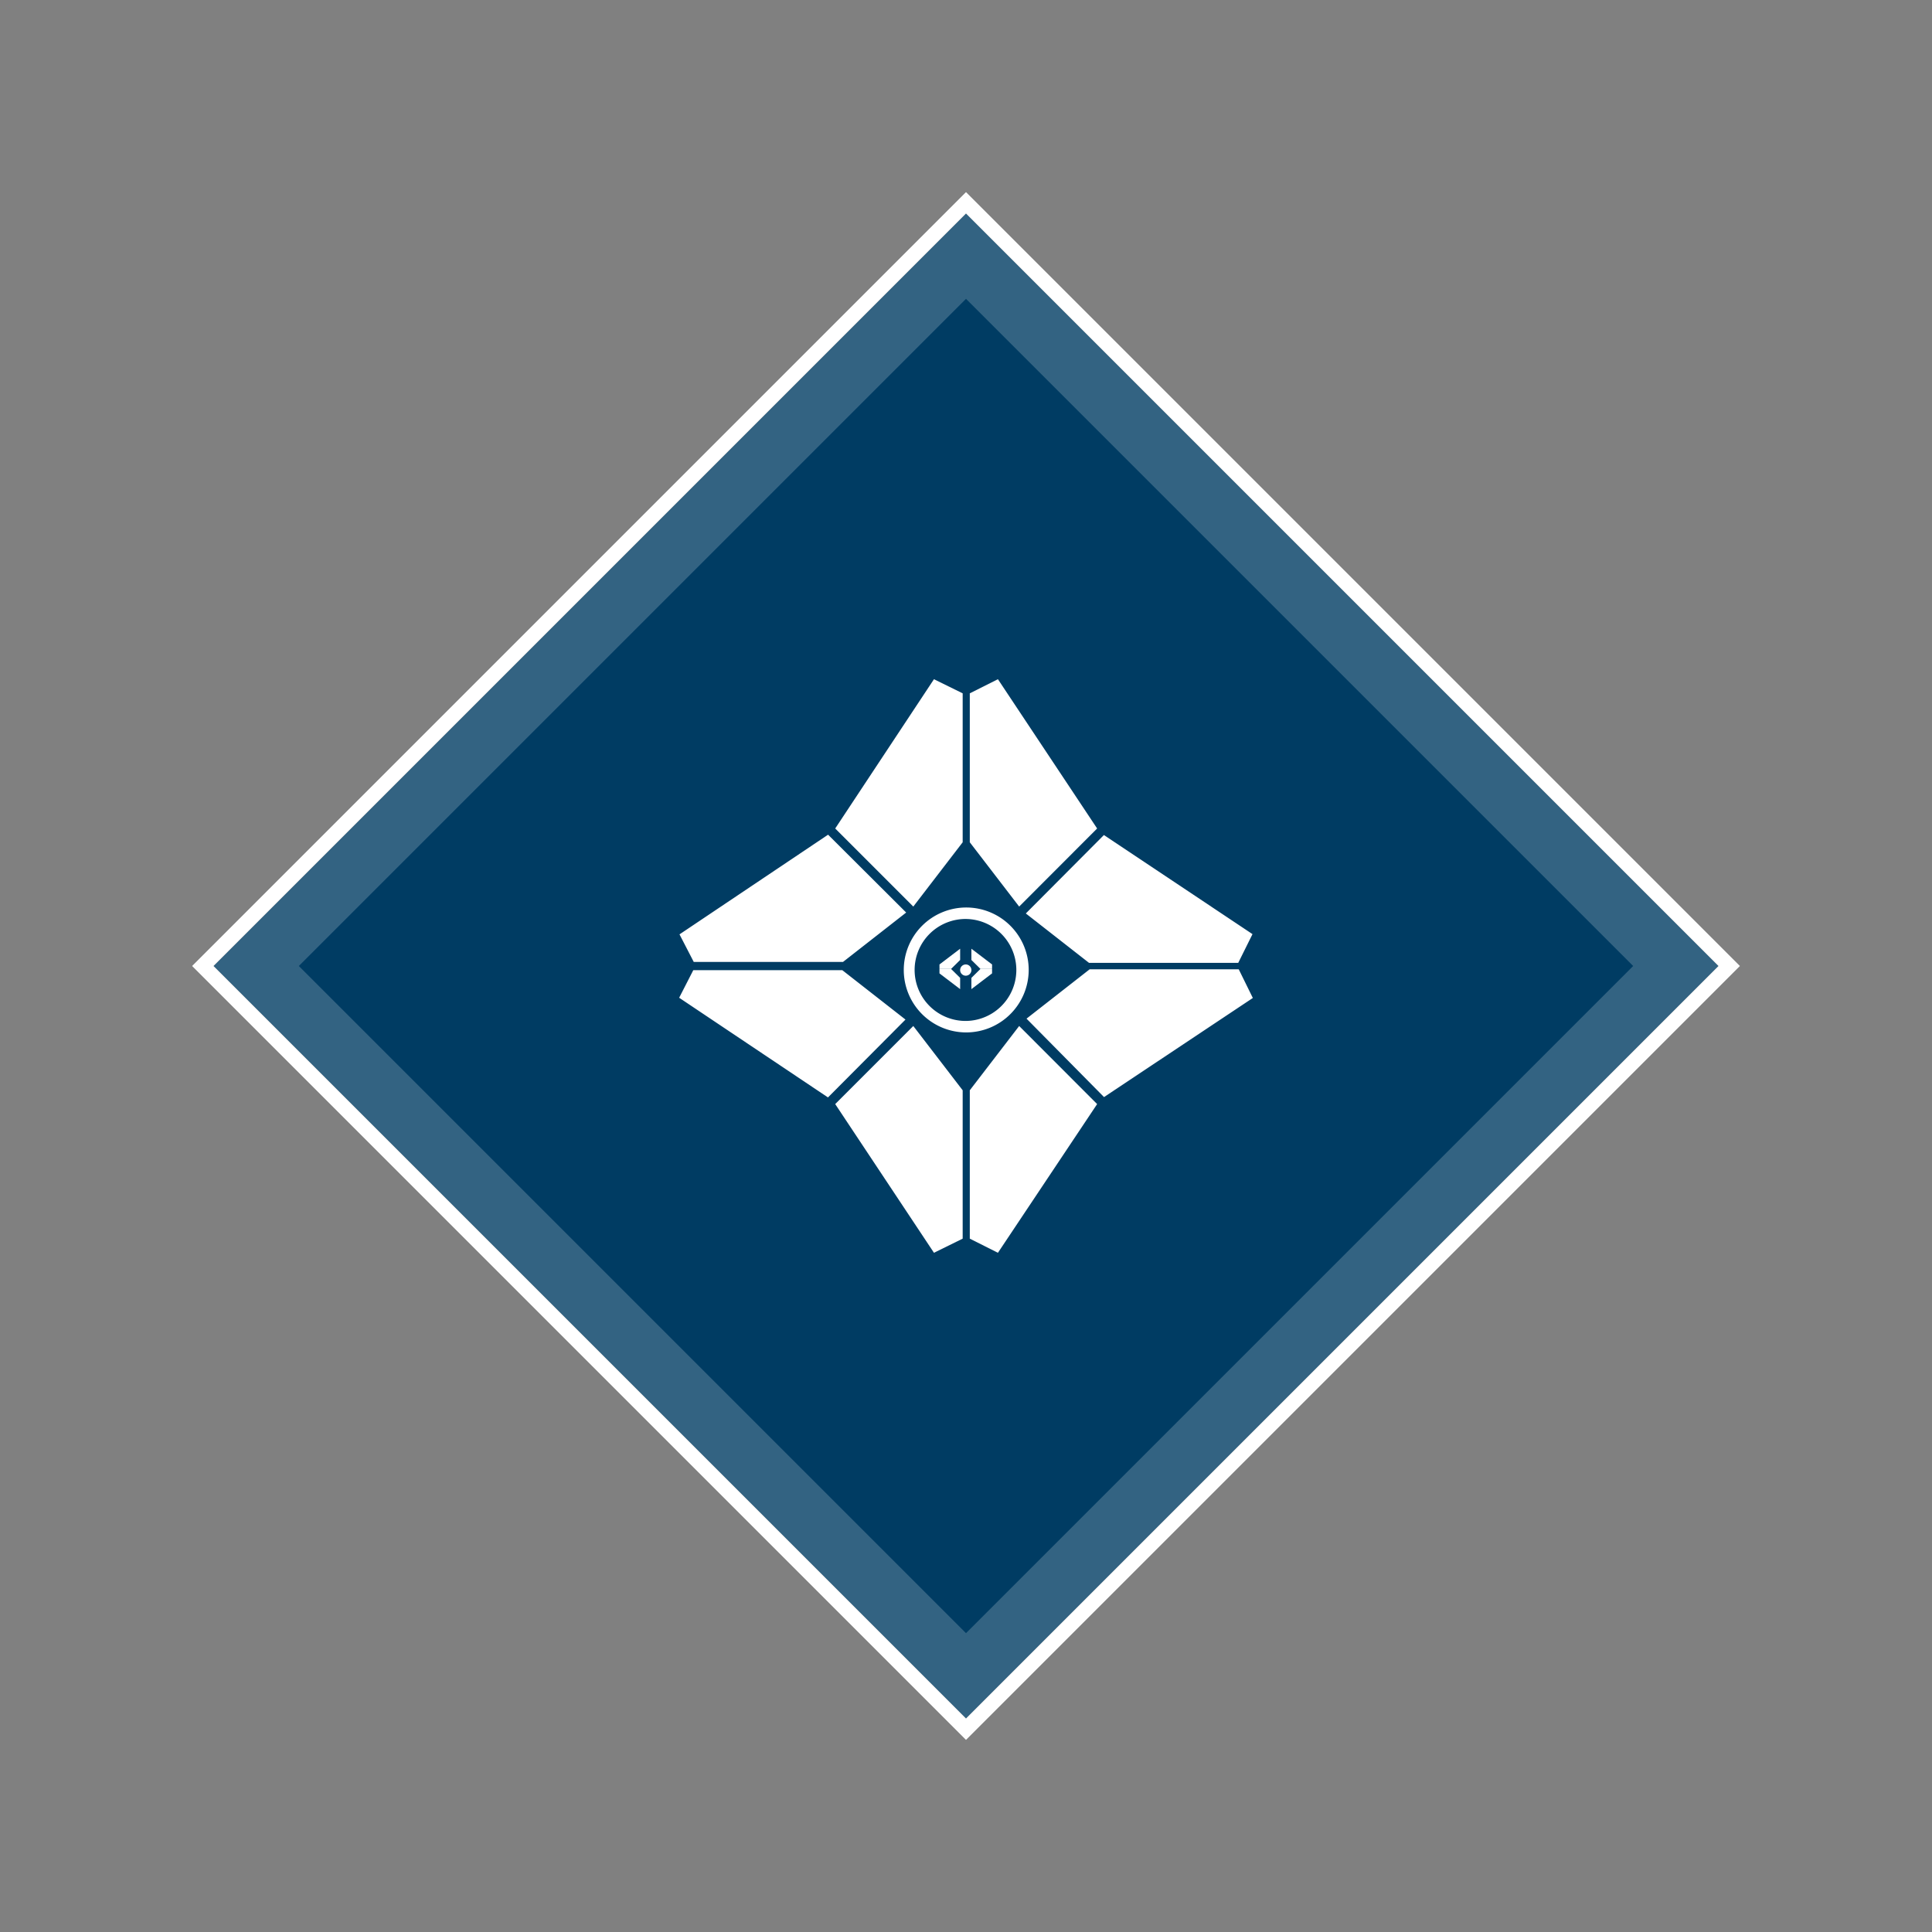 <svg viewBox="0 0 256 256" xmlns="http://www.w3.org/2000/svg" fill-rule="evenodd" clip-rule="evenodd" stroke-linejoin="round" stroke-miterlimit="1.414"><rect x="0" y="0" width="256" height="256" fill="#808080" stroke="none"/><path d="M128 28.284L227.716 128 128 227.716 28.284 128 128 28.284z" fill="#003c63"/><path d="M230.544 128L128 230.544 25.456 128 128 25.456 230.544 128zm-202.26 0L128 227.716 227.716 128 128 28.284 28.284 128z" fill="#fff" fill-rule="nonzero"/><path d="M227.716 128L128 227.716 28.284 128 128 28.284 227.716 128zm-188.118 0L128 216.402 216.402 128 128 39.598 39.598 128z" fill="#fff" fill-opacity=".2" fill-rule="nonzero"/><g fill="#fff" fill-rule="nonzero"><path d="M127.559 144.47v19.658L123.755 166l-13.085-19.704 10.346-10.346 6.543 8.52zM111.613 128.555h-19.75l-1.87 3.652 19.718 13.207 10.27-10.316-8.368-6.543zM127.559 111.606V91.87L123.755 90l-13.085 19.78 10.346 10.346 6.543-8.52zM111.705 127.46h-19.78l-1.887-3.652 19.688-13.207 10.347 10.316-8.369 6.543zM128.502 144.47v19.658L132.23 166l13.146-19.704-10.331-10.346-6.543 8.52zM144.387 128.434h19.75l1.87 3.803-19.718 13.131-10.27-10.392 8.368-6.542zM128.502 111.606V91.87L132.23 90l13.146 19.78-10.331 10.346-6.543-8.52zM144.295 127.581h19.78l1.887-3.803-19.688-13.131-10.347 10.392 8.369 6.542zM128.03 136.802a8.277 8.277 0 1 1 8.278-8.277 8.292 8.292 0 0 1-8.277 8.277zm0-15.033a6.756 6.756 0 1 0 0 13.511 6.756 6.756 0 0 0 0-13.51z"/><path d="M127.224 125.71v1.491l-1.202 1.187h-1.537v-.593l2.739-2.085z"/><path d="M127.224 131.066v-1.491l-1.202-1.187h-1.537v.593l2.739 2.085zM128.715 125.71v1.491l1.202 1.187h1.537v-.593l-2.739-2.085z"/><path d="M128.715 131.066v-1.491l1.202-1.187h1.537v.593l-2.739 2.085zM128.715 128.54a.745.745 0 1 1-1.49 0 .745.745 0 0 1 1.49 0z"/></g></svg>